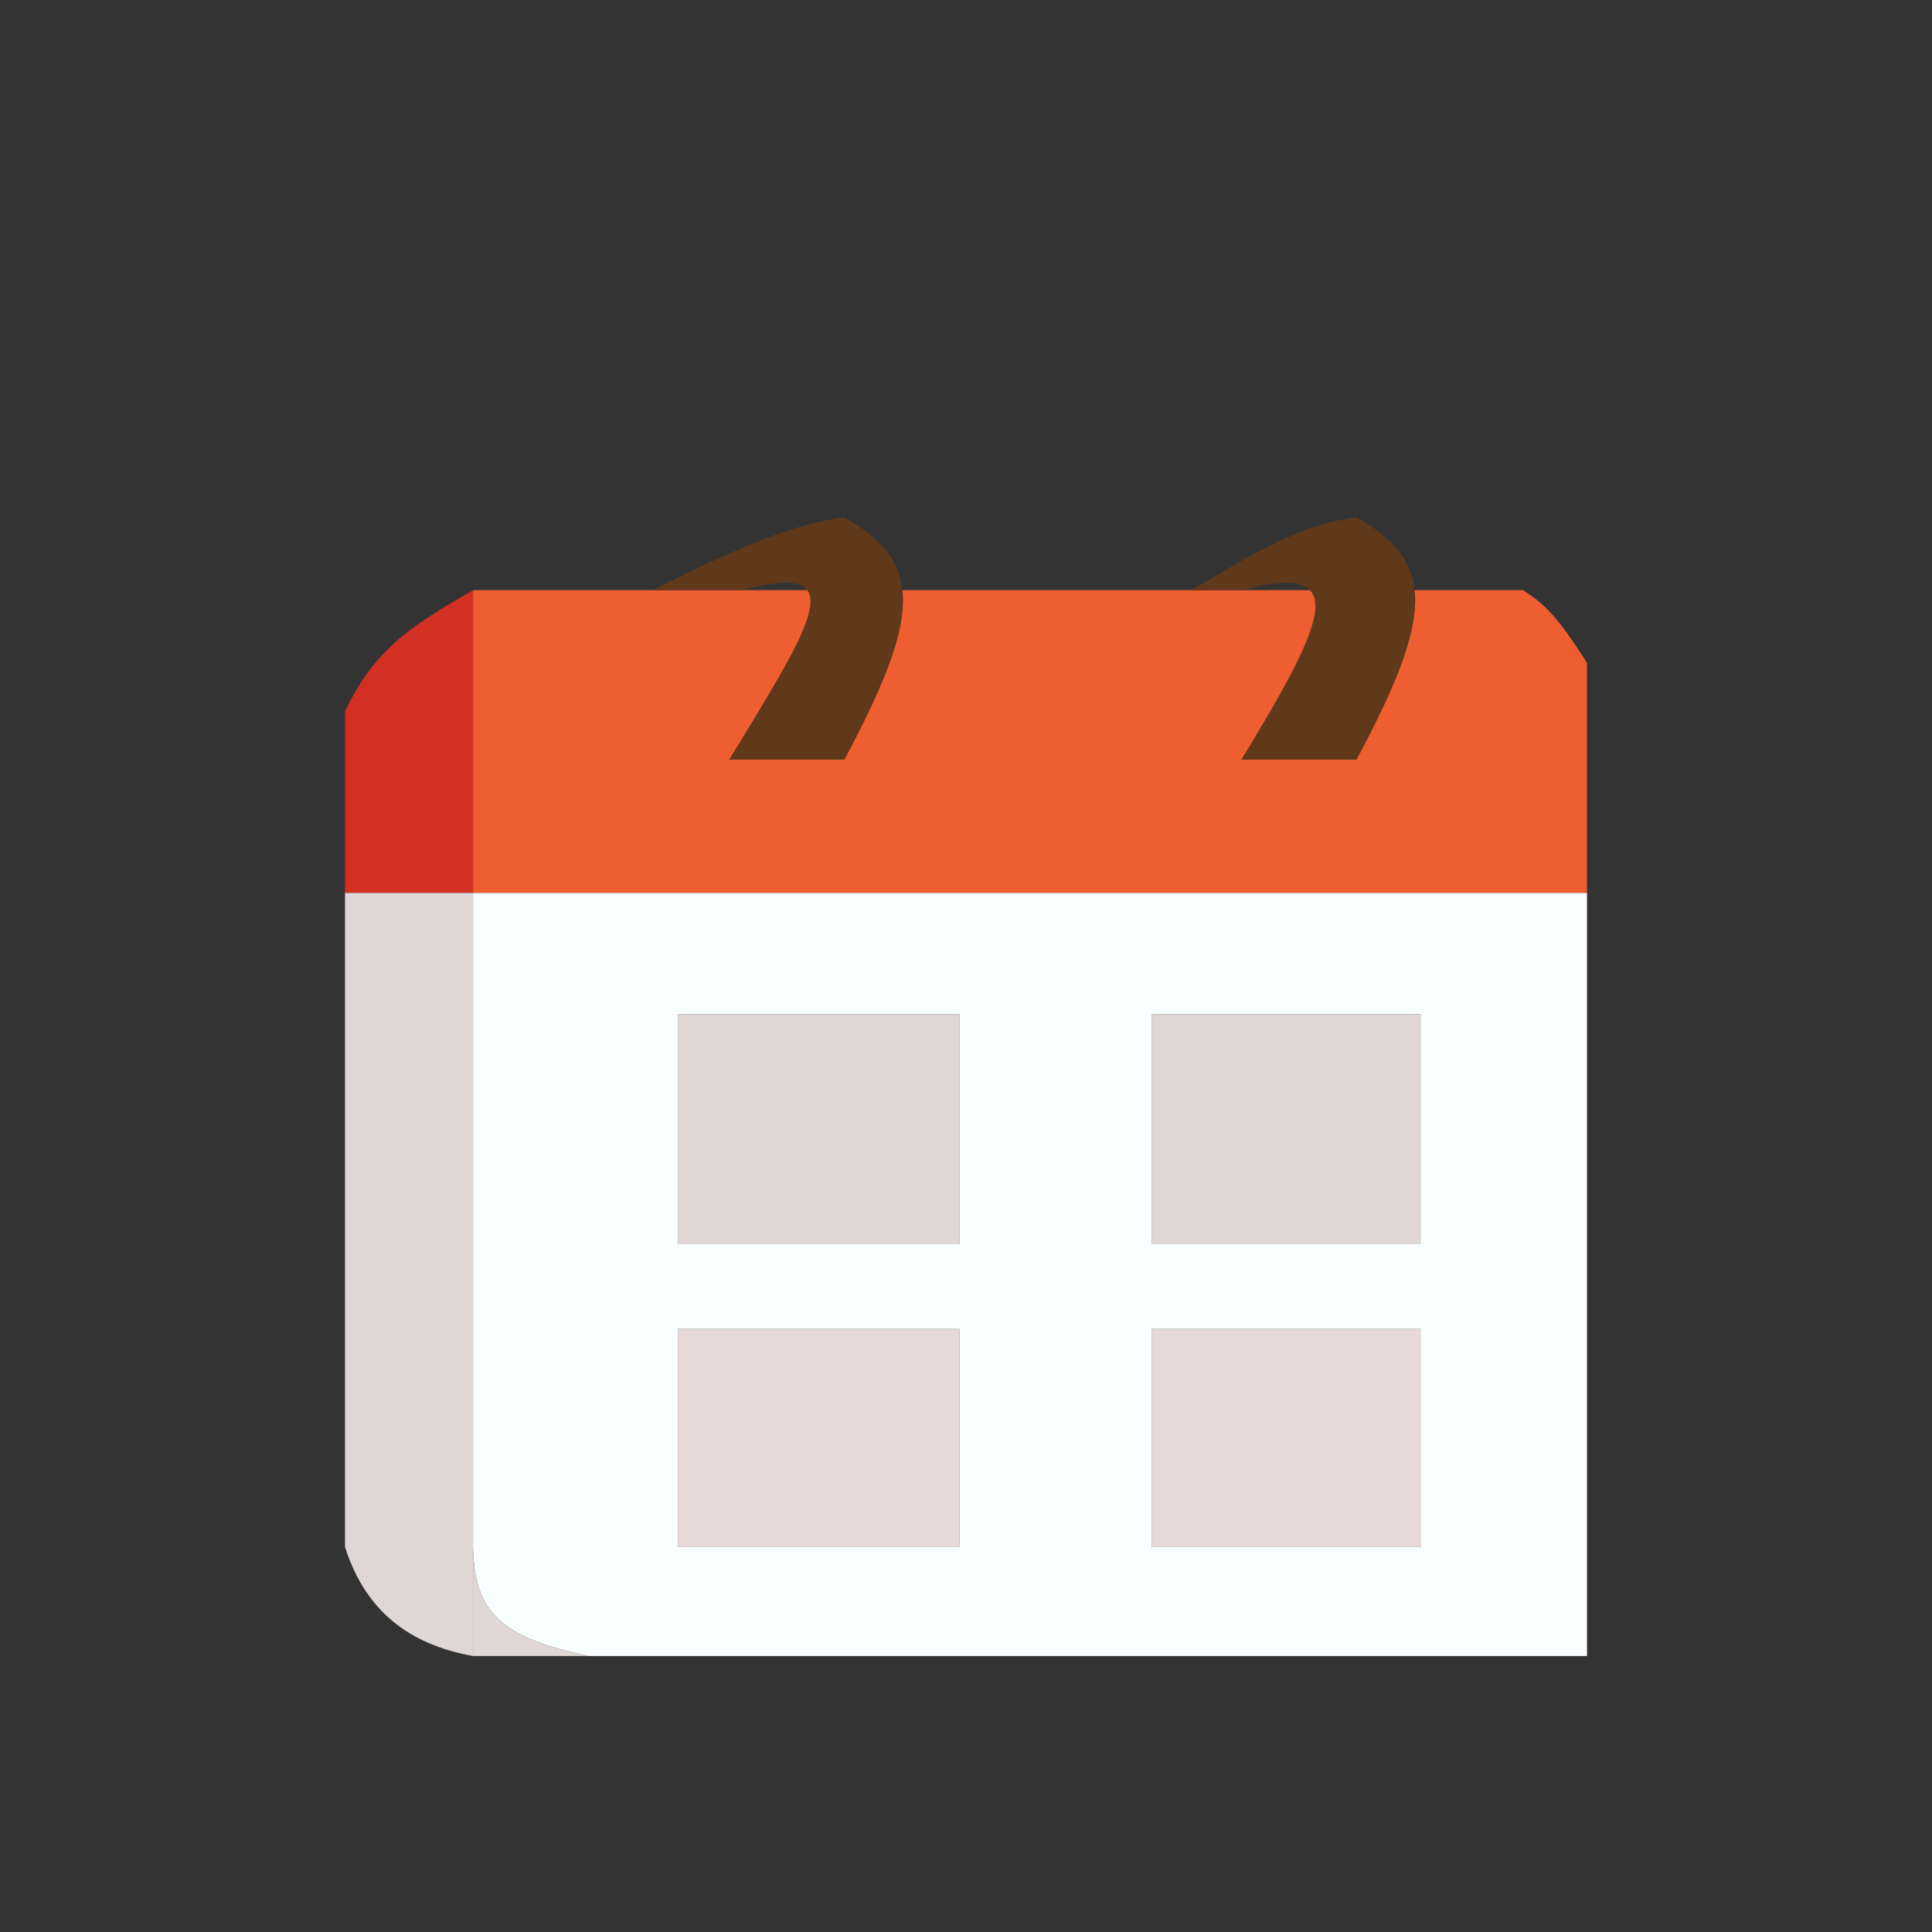 <svg width="56" height="56" viewBox="0 0 56 56" fill="none" xmlns="http://www.w3.org/2000/svg">
<rect x="0" y="0" width="56" height="56" fill="#333333" stroke="none"/>
<path d="M13.711 25.883H46V19.213C45.126 17.843 44.753 17.492 44.144 17.106H13.711V25.883Z" fill="#EF5E31"/>
<path d="M10 25.883H13.711V17.106C11.834 18.185 10.854 18.845 10 20.617V25.883Z" fill="#D23023"/>
<path d="M13.711 48V44.84V25.883H10V44.84C10.594 46.705 11.871 47.671 13.711 48Z" fill="#DFD7D5"/>
<path d="M19.649 38.521H27.814V44.84H19.649V38.521Z" fill="#E7D9D9"/>
<path d="M19.649 29.394H27.814V36.064H19.649V29.394Z" fill="#DFD7D5"/>
<path d="M33.381 29.394H41.175V36.064H33.381V29.394Z" fill="#DFD7D5"/>
<path d="M33.381 38.521H41.175V44.84H33.381V38.521Z" fill="#E7D9D9"/>
<path d="M35.979 17.106C39.178 16.262 38.486 17.918 35.979 22.021H39.32C41.505 17.931 41.667 16.294 39.32 15C37.407 15.188 35.252 16.754 34.495 17.106H35.979Z" fill="#60391A"/>
<path d="M21.505 17.106C24.704 16.262 23.641 17.918 21.134 22.021H24.474C26.66 17.931 26.821 16.294 24.474 15C22.561 15.188 19.665 16.754 18.907 17.106H21.505Z" fill="#60391A"/>
<path fill-rule="evenodd" clip-rule="evenodd" d="M13.711 44.84V25.883H46V48H17.052C14.555 47.465 13.746 46.77 13.711 44.84ZM19.649 29.394H27.814V36.064H19.649V29.394ZM33.381 29.394H41.175V36.064H33.381V29.394ZM19.649 38.521H27.814V44.84H19.649V38.521ZM33.381 38.521H41.175V44.84H33.381V38.521Z" fill="#F9FFFE"/>
<path d="M13.711 44.84V48H17.052C14.555 47.465 13.746 46.77 13.711 44.84Z" fill="#DFD7D5"/>
</svg>
